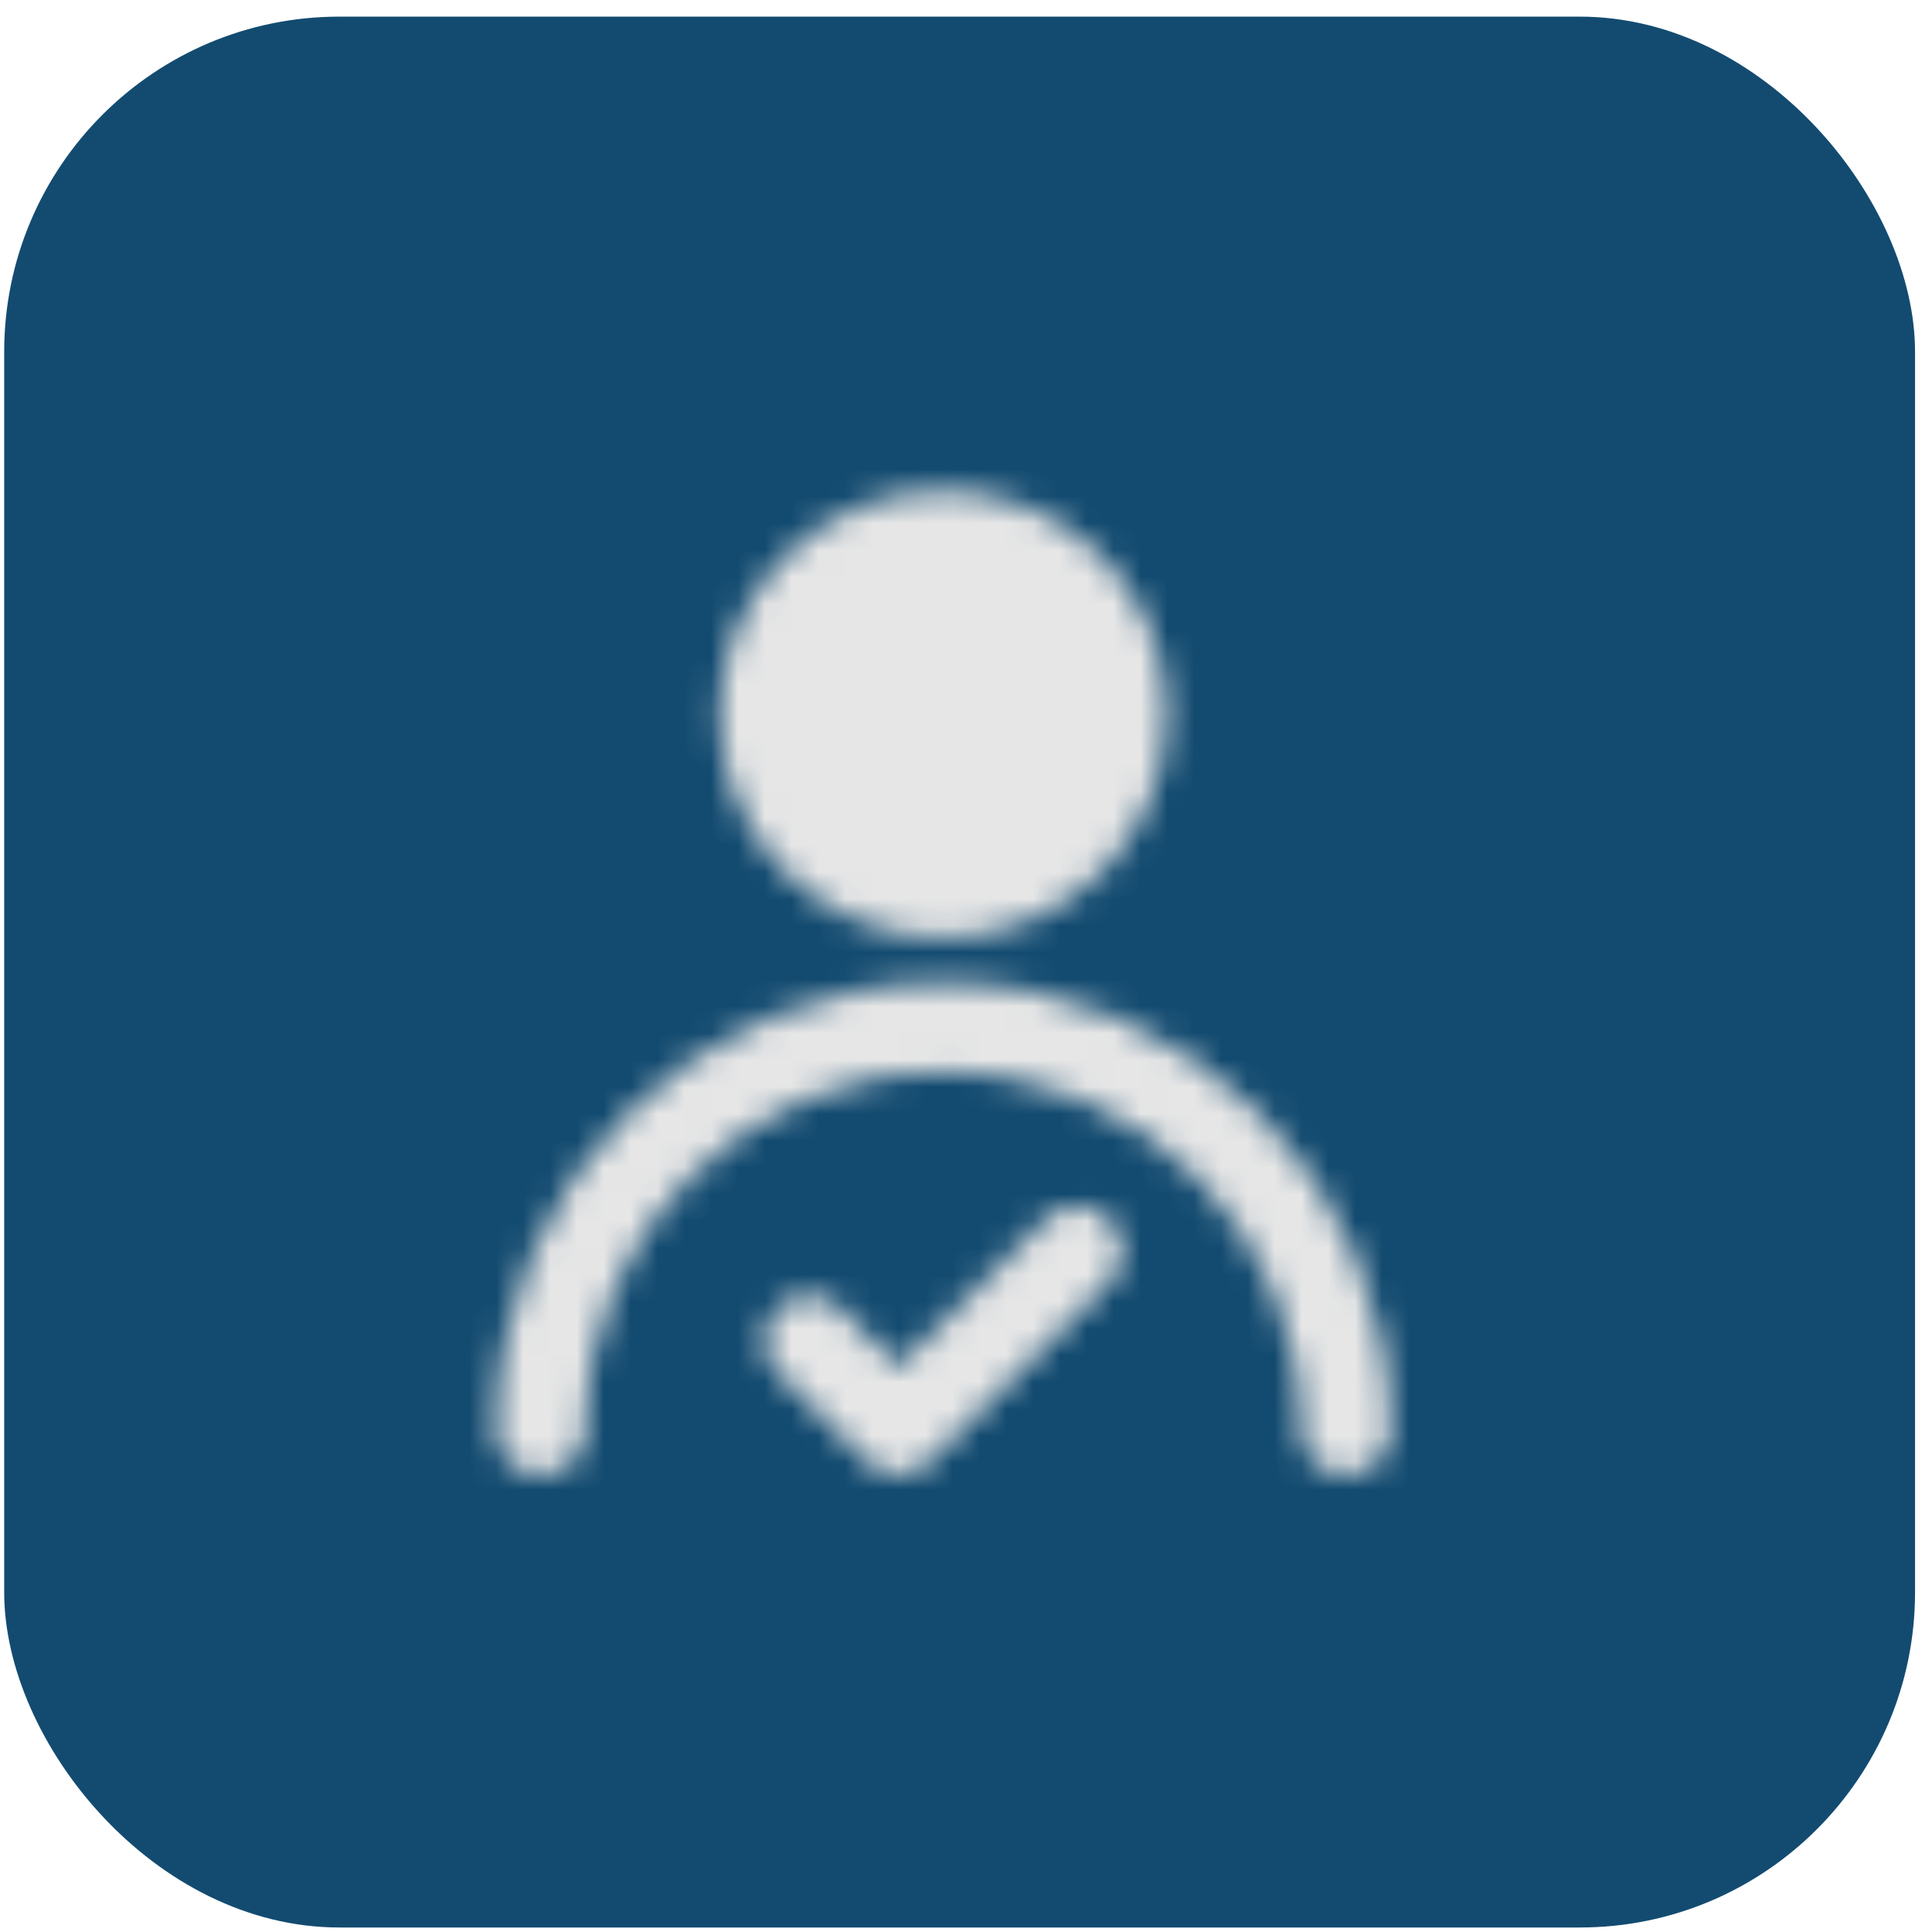 <svg width="72" height="72" viewBox="0 0 72 72" fill="none" xmlns="http://www.w3.org/2000/svg">
<g clip-path="url(#clip0_32736_3415)">
<rect x="0.156" y="0.62" width="71.212" height="71.212" rx="12.493" fill="#134B70"/>
<mask id="mask0_32736_3415" style="mask-type:luminance" maskUnits="userSpaceOnUse" x="18" y="18" width="34" height="37">
<path d="M35.156 33.286C38.838 33.286 41.823 30.302 41.823 26.62C41.823 22.938 38.838 19.953 35.156 19.953C31.474 19.953 28.489 22.938 28.489 26.62C28.489 30.302 31.474 33.286 35.156 33.286Z" fill="#555555" stroke="white" stroke-width="3.333" stroke-linecap="round" stroke-linejoin="round"/>
<path d="M50.156 53.287C50.156 45.002 43.44 38.287 35.156 38.287C26.872 38.287 20.156 45.002 20.156 53.287" stroke="white" stroke-width="3.333" stroke-linecap="round" stroke-linejoin="round"/>
<path d="M40.156 46.62L33.489 53.286L30.156 49.953" stroke="white" stroke-width="3.333" stroke-linecap="round" stroke-linejoin="round"/>
</mask>
<g mask="url(#mask0_32736_3415)">
<path d="M15.156 16.62H55.156V56.62H15.156V16.62Z" fill="#E6E6E6"/>
</g>
</g>
<defs>
<clipPath id="clip0_32736_3415">
<rect x="0.156" y="0.62" width="71.212" height="71.212" rx="12.493" fill="white"/>
</clipPath>
</defs>
</svg>
